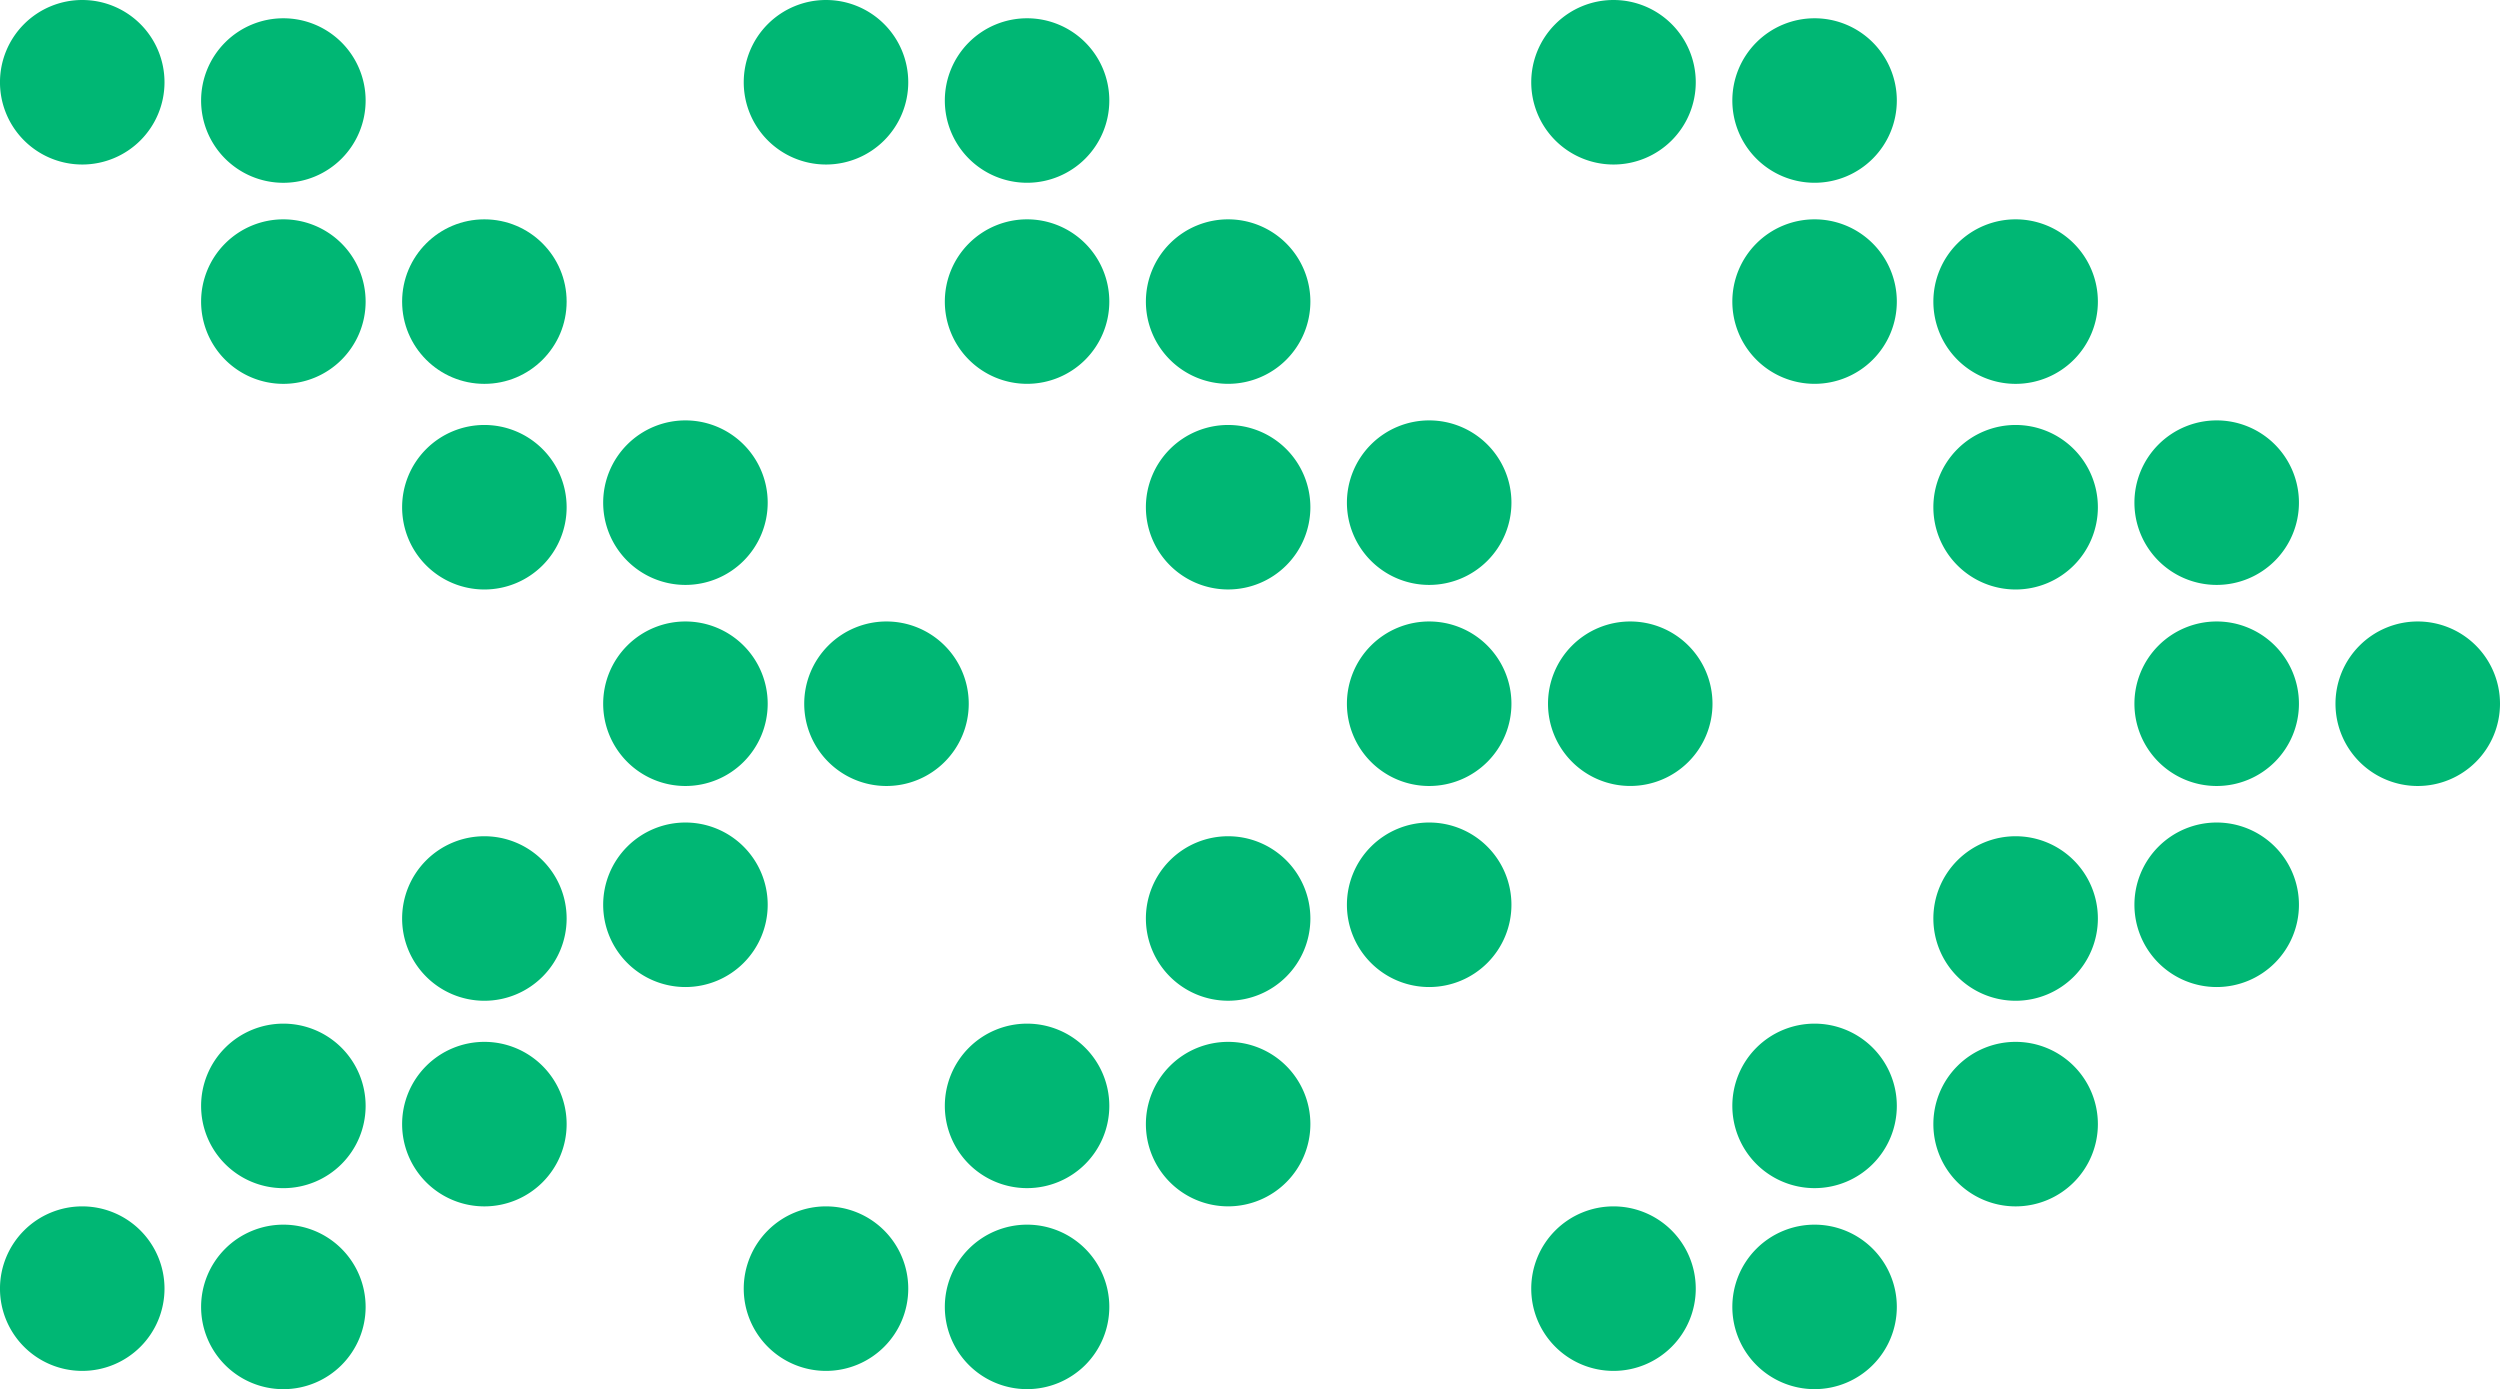 <svg xmlns="http://www.w3.org/2000/svg" width="163.421" height="90.807" viewBox="0 0 163.421 90.807">
  <g id="Grupo_488" data-name="Grupo 488" transform="translate(0 -239.01)">
    <g id="Grupo_457" data-name="Grupo 457">
      <g id="Grupo_443" data-name="Grupo 443">
        <path id="Trazado_915" data-name="Trazado 915" d="M23.9,311.3a5.377,5.377,0,1,1-5.377-5.376A5.377,5.377,0,0,1,23.9,311.3Z" fill="#00b774"/>
      </g>
      <g id="Grupo_444" data-name="Grupo 444">
        <path id="Trazado_916" data-name="Trazado 916" d="M37.04,312.492a5.377,5.377,0,1,1-5.377-5.377A5.377,5.377,0,0,1,37.04,312.492Z" fill="#00b774"/>
      </g>
      <g id="Grupo_445" data-name="Grupo 445">
        <path id="Trazado_917" data-name="Trazado 917" d="M10.753,323.245a5.377,5.377,0,1,1-5.376-5.376A5.376,5.376,0,0,1,10.753,323.245Z" fill="#00b774"/>
      </g>
      <g id="Grupo_446" data-name="Grupo 446">
        <path id="Trazado_918" data-name="Trazado 918" d="M23.9,324.441a5.377,5.377,0,1,1-5.377-5.377A5.378,5.378,0,0,1,23.9,324.441Z" fill="#00b774"/>
      </g>
      <g id="Grupo_447" data-name="Grupo 447">
        <path id="Trazado_919" data-name="Trazado 919" d="M10.753,244.387a5.377,5.377,0,1,1-5.376-5.377A5.376,5.376,0,0,1,10.753,244.387Z" fill="#00b774"/>
      </g>
      <g id="Grupo_448" data-name="Grupo 448">
        <path id="Trazado_920" data-name="Trazado 920" d="M23.9,245.582a5.377,5.377,0,1,1-5.377-5.377A5.377,5.377,0,0,1,23.9,245.582Z" fill="#00b774"/>
      </g>
      <g id="Grupo_449" data-name="Grupo 449">
        <path id="Trazado_921" data-name="Trazado 921" d="M37.04,299.05a5.377,5.377,0,1,1-5.377-5.376A5.377,5.377,0,0,1,37.04,299.05Z" fill="#00b774"/>
      </g>
      <g id="Grupo_450" data-name="Grupo 450">
        <path id="Trazado_922" data-name="Trazado 922" d="M37.04,272.166a5.377,5.377,0,1,1-5.377-5.376A5.377,5.377,0,0,1,37.04,272.166Z" fill="#00b774"/>
      </g>
      <g id="Grupo_451" data-name="Grupo 451">
        <path id="Trazado_923" data-name="Trazado 923" d="M23.9,258.725a5.377,5.377,0,1,1-5.377-5.377A5.378,5.378,0,0,1,23.9,258.725Z" fill="#00b774"/>
      </g>
      <g id="Grupo_452" data-name="Grupo 452">
        <circle id="Elipse_539" data-name="Elipse 539" cx="5.377" cy="5.377" r="5.377" transform="translate(26.286 253.348)" fill="#00b774"/>
      </g>
      <g id="Grupo_453" data-name="Grupo 453">
        <path id="Trazado_924" data-name="Trazado 924" d="M50.183,285.011a5.377,5.377,0,1,1-5.377-5.376A5.378,5.378,0,0,1,50.183,285.011Z" fill="#00b774"/>
      </g>
      <g id="Grupo_454" data-name="Grupo 454">
        <path id="Trazado_925" data-name="Trazado 925" d="M50.183,298.154a5.377,5.377,0,1,1-5.377-5.377A5.377,5.377,0,0,1,50.183,298.154Z" fill="#00b774"/>
      </g>
      <g id="Grupo_455" data-name="Grupo 455">
        <path id="Trazado_926" data-name="Trazado 926" d="M63.325,285.011a5.377,5.377,0,1,1-5.376-5.376A5.377,5.377,0,0,1,63.325,285.011Z" fill="#00b774"/>
      </g>
      <g id="Grupo_456" data-name="Grupo 456">
        <path id="Trazado_927" data-name="Trazado 927" d="M50.183,271.868a5.377,5.377,0,1,1-5.377-5.377A5.377,5.377,0,0,1,50.183,271.868Z" fill="#00b774"/>
      </g>
    </g>
    <g id="Grupo_472" data-name="Grupo 472">
      <g id="Grupo_458" data-name="Grupo 458">
        <path id="Trazado_928" data-name="Trazado 928" d="M72.514,311.3a5.376,5.376,0,1,1-5.377-5.376A5.377,5.377,0,0,1,72.514,311.3Z" fill="#00b774"/>
      </g>
      <g id="Grupo_459" data-name="Grupo 459">
        <path id="Trazado_929" data-name="Trazado 929" d="M85.657,312.492a5.376,5.376,0,1,1-5.377-5.377A5.377,5.377,0,0,1,85.657,312.492Z" fill="#00b774"/>
      </g>
      <g id="Grupo_460" data-name="Grupo 460">
        <path id="Trazado_930" data-name="Trazado 930" d="M59.371,323.245a5.377,5.377,0,1,1-5.376-5.376A5.376,5.376,0,0,1,59.371,323.245Z" fill="#00b774"/>
      </g>
      <g id="Grupo_461" data-name="Grupo 461">
        <path id="Trazado_931" data-name="Trazado 931" d="M72.514,324.441a5.376,5.376,0,1,1-5.377-5.377A5.377,5.377,0,0,1,72.514,324.441Z" fill="#00b774"/>
      </g>
      <g id="Grupo_462" data-name="Grupo 462">
        <path id="Trazado_932" data-name="Trazado 932" d="M59.371,244.387a5.377,5.377,0,1,1-5.376-5.377A5.376,5.376,0,0,1,59.371,244.387Z" fill="#00b774"/>
      </g>
      <g id="Grupo_463" data-name="Grupo 463">
        <path id="Trazado_933" data-name="Trazado 933" d="M72.514,245.582a5.376,5.376,0,1,1-5.377-5.377A5.376,5.376,0,0,1,72.514,245.582Z" fill="#00b774"/>
      </g>
      <g id="Grupo_464" data-name="Grupo 464">
        <path id="Trazado_934" data-name="Trazado 934" d="M85.657,299.05a5.376,5.376,0,1,1-5.377-5.376A5.377,5.377,0,0,1,85.657,299.05Z" fill="#00b774"/>
      </g>
      <g id="Grupo_465" data-name="Grupo 465">
        <path id="Trazado_935" data-name="Trazado 935" d="M85.657,272.166a5.376,5.376,0,1,1-5.377-5.376A5.377,5.377,0,0,1,85.657,272.166Z" fill="#00b774"/>
      </g>
      <g id="Grupo_466" data-name="Grupo 466">
        <path id="Trazado_936" data-name="Trazado 936" d="M72.514,258.725a5.376,5.376,0,1,1-5.377-5.377A5.377,5.377,0,0,1,72.514,258.725Z" fill="#00b774"/>
      </g>
      <g id="Grupo_467" data-name="Grupo 467">
        <path id="Trazado_937" data-name="Trazado 937" d="M85.657,258.725a5.376,5.376,0,1,1-5.377-5.377A5.377,5.377,0,0,1,85.657,258.725Z" fill="#00b774"/>
      </g>
      <g id="Grupo_468" data-name="Grupo 468">
        <path id="Trazado_938" data-name="Trazado 938" d="M98.8,285.011a5.377,5.377,0,1,1-5.376-5.376A5.377,5.377,0,0,1,98.8,285.011Z" fill="#00b774"/>
      </g>
      <g id="Grupo_469" data-name="Grupo 469">
        <path id="Trazado_939" data-name="Trazado 939" d="M98.8,298.154a5.377,5.377,0,1,1-5.376-5.377A5.376,5.376,0,0,1,98.8,298.154Z" fill="#00b774"/>
      </g>
      <g id="Grupo_470" data-name="Grupo 470">
        <path id="Trazado_940" data-name="Trazado 940" d="M111.943,285.011a5.376,5.376,0,1,1-5.376-5.376A5.377,5.377,0,0,1,111.943,285.011Z" fill="#00b774"/>
      </g>
      <g id="Grupo_471" data-name="Grupo 471">
        <path id="Trazado_941" data-name="Trazado 941" d="M98.8,271.868a5.377,5.377,0,1,1-5.376-5.377A5.376,5.376,0,0,1,98.8,271.868Z" fill="#00b774"/>
      </g>
    </g>
    <g id="Grupo_487" data-name="Grupo 487">
      <g id="Grupo_473" data-name="Grupo 473">
        <path id="Trazado_942" data-name="Trazado 942" d="M123.992,311.3a5.376,5.376,0,1,1-5.377-5.376A5.377,5.377,0,0,1,123.992,311.3Z" fill="#00b774"/>
      </g>
      <g id="Grupo_474" data-name="Grupo 474">
        <path id="Trazado_943" data-name="Trazado 943" d="M137.135,312.492a5.377,5.377,0,1,1-5.377-5.377A5.378,5.378,0,0,1,137.135,312.492Z" fill="#00b774"/>
      </g>
      <g id="Grupo_475" data-name="Grupo 475">
        <path id="Trazado_944" data-name="Trazado 944" d="M110.849,323.245a5.377,5.377,0,1,1-5.377-5.376A5.377,5.377,0,0,1,110.849,323.245Z" fill="#00b774"/>
      </g>
      <g id="Grupo_476" data-name="Grupo 476">
        <path id="Trazado_945" data-name="Trazado 945" d="M123.992,324.441a5.376,5.376,0,1,1-5.377-5.377A5.377,5.377,0,0,1,123.992,324.441Z" fill="#00b774"/>
      </g>
      <g id="Grupo_477" data-name="Grupo 477">
        <path id="Trazado_946" data-name="Trazado 946" d="M110.849,244.387a5.377,5.377,0,1,1-5.377-5.377A5.377,5.377,0,0,1,110.849,244.387Z" fill="#00b774"/>
      </g>
      <g id="Grupo_478" data-name="Grupo 478">
        <path id="Trazado_947" data-name="Trazado 947" d="M123.992,245.582a5.376,5.376,0,1,1-5.377-5.377A5.376,5.376,0,0,1,123.992,245.582Z" fill="#00b774"/>
      </g>
      <g id="Grupo_479" data-name="Grupo 479">
        <path id="Trazado_948" data-name="Trazado 948" d="M137.135,299.05a5.377,5.377,0,1,1-5.377-5.376A5.377,5.377,0,0,1,137.135,299.05Z" fill="#00b774"/>
      </g>
      <g id="Grupo_480" data-name="Grupo 480">
        <path id="Trazado_949" data-name="Trazado 949" d="M137.135,272.166a5.377,5.377,0,1,1-5.377-5.376A5.378,5.378,0,0,1,137.135,272.166Z" fill="#00b774"/>
      </g>
      <g id="Grupo_481" data-name="Grupo 481">
        <path id="Trazado_950" data-name="Trazado 950" d="M123.992,258.725a5.376,5.376,0,1,1-5.377-5.377A5.377,5.377,0,0,1,123.992,258.725Z" fill="#00b774"/>
      </g>
      <g id="Grupo_482" data-name="Grupo 482">
        <path id="Trazado_951" data-name="Trazado 951" d="M137.135,258.725a5.377,5.377,0,1,1-5.377-5.377A5.378,5.378,0,0,1,137.135,258.725Z" fill="#00b774"/>
      </g>
      <g id="Grupo_483" data-name="Grupo 483">
        <path id="Trazado_952" data-name="Trazado 952" d="M150.278,285.011a5.377,5.377,0,1,1-5.377-5.376A5.377,5.377,0,0,1,150.278,285.011Z" fill="#00b774"/>
      </g>
      <g id="Grupo_484" data-name="Grupo 484">
        <path id="Trazado_953" data-name="Trazado 953" d="M150.278,298.154a5.377,5.377,0,1,1-5.377-5.377A5.377,5.377,0,0,1,150.278,298.154Z" fill="#00b774"/>
      </g>
      <g id="Grupo_485" data-name="Grupo 485">
        <path id="Trazado_954" data-name="Trazado 954" d="M163.421,285.011a5.377,5.377,0,1,1-5.376-5.376A5.378,5.378,0,0,1,163.421,285.011Z" fill="#00b774"/>
      </g>
      <g id="Grupo_486" data-name="Grupo 486">
        <path id="Trazado_955" data-name="Trazado 955" d="M150.278,271.868a5.377,5.377,0,1,1-5.377-5.377A5.376,5.376,0,0,1,150.278,271.868Z" fill="#00b774"/>
      </g>
    </g>
  </g>
</svg>
